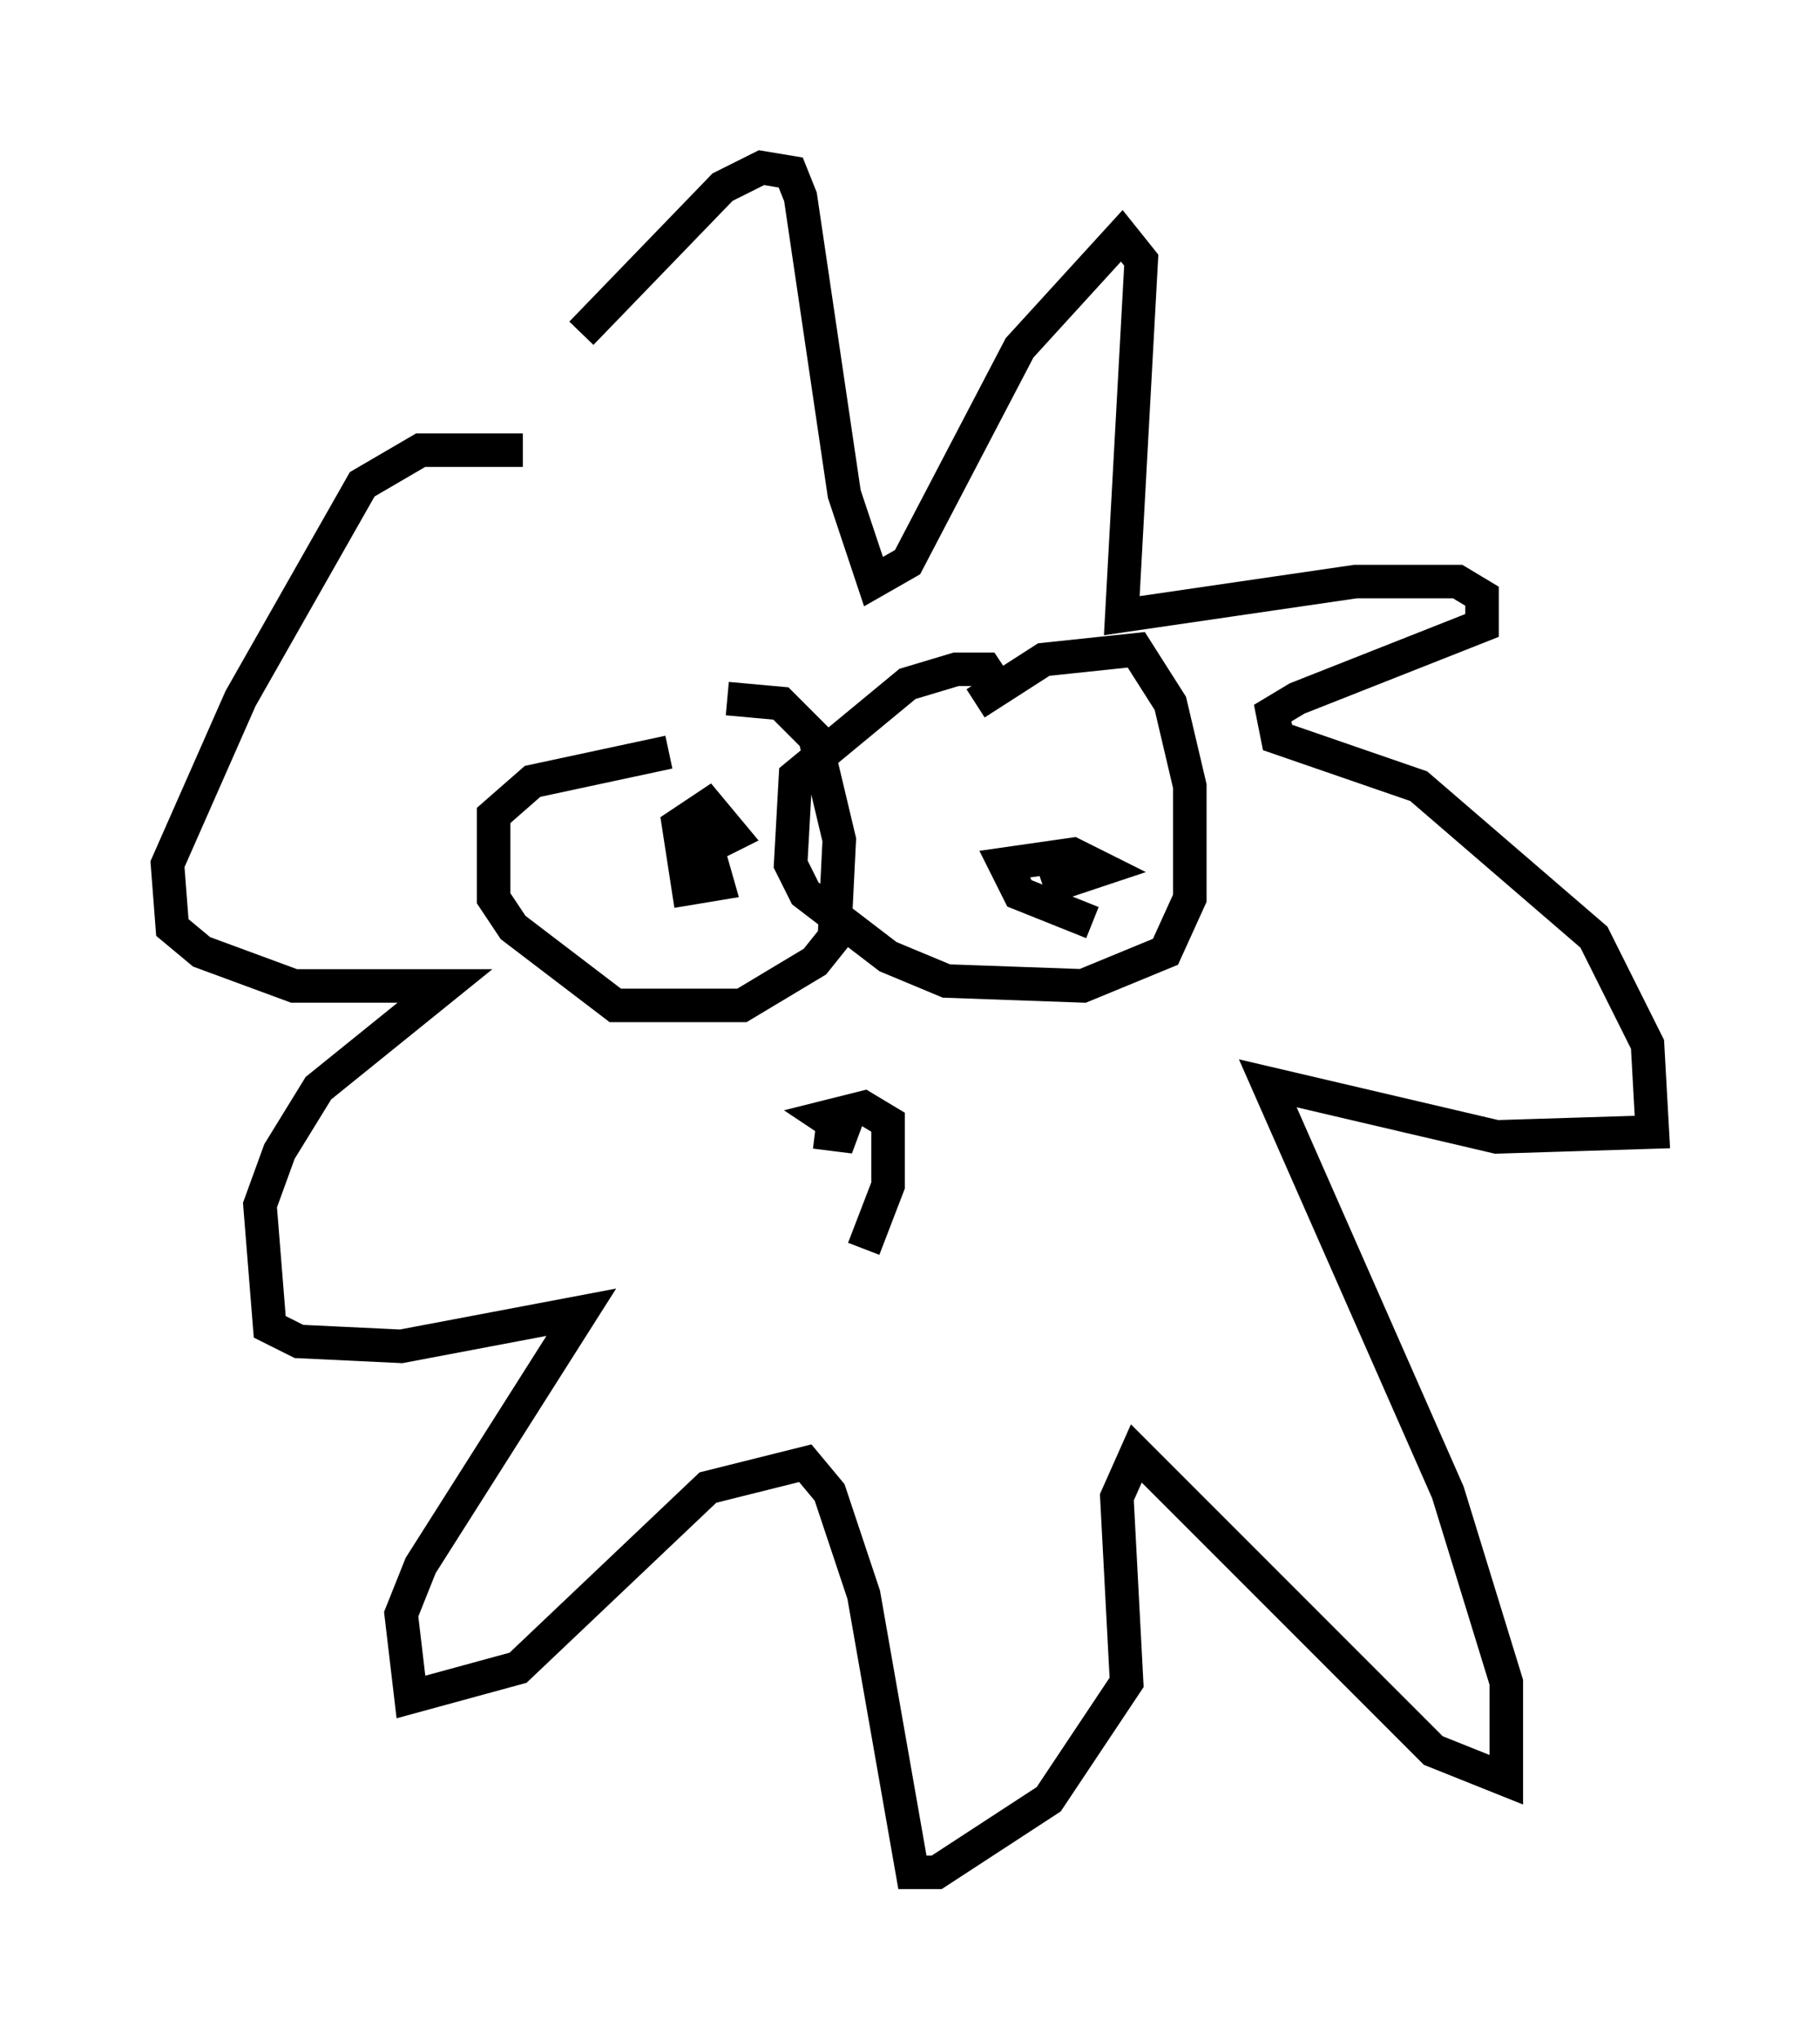 <?xml version="1.0" encoding="utf-8" ?>
<svg baseProfile="full" height="60.838" version="1.1" width="54.302" xmlns="http://www.w3.org/2000/svg" xmlns:ev="http://www.w3.org/2001/xml-events" xmlns:xlink="http://www.w3.org/1999/xlink"><defs /><rect fill="white" height="60.838" width="54.302" x="0" y="0" /><path d="M15.022, 14.151 m2.324, -4.212 l4.212, -4.358 1.162, -0.581 l0.872, 0.145 0.291, 0.726 l1.307, 8.86 0.872, 2.615 l1.017, -0.581 3.341, -6.391 l3.05, -3.341 0.581, 0.726 l-0.581, 10.603 6.972, -1.017 l3.05, 0.0 0.726, 0.436 l0.0, 0.872 -5.52, 2.179 l-0.726, 0.436 0.145, 0.726 l4.212, 1.453 5.229, 4.503 l1.598, 3.196 0.145, 2.615 l-4.648, 0.145 -6.827, -1.598 l5.374, 12.201 1.743, 5.665 l0.0, 2.905 -2.179, -0.872 l-8.86, -8.86 -0.581, 1.307 l0.291, 5.52 -2.324, 3.486 l-3.341, 2.179 -0.726, 0.0 l-1.453, -8.279 -1.017, -3.05 l-0.726, -0.872 -2.905, 0.726 l-5.665, 5.374 -3.196, 0.872 l-0.291, -2.469 0.581, -1.453 l4.793, -7.553 -5.374, 1.017 l-3.05, -0.145 -0.872, -0.436 l-0.291, -3.631 0.581, -1.598 l1.162, -1.888 3.777, -3.05 l-4.503, 0.0 -2.76, -1.017 l-0.872, -0.726 -0.145, -1.888 l2.179, -4.939 3.631, -6.391 l1.743, -1.017 3.05, 0.0 m5.229, 10.894 l0.581, 2.034 -0.872, 0.145 l-0.291, -1.888 0.872, -0.581 l0.726, 0.872 -1.162, 0.581 m1.017, -4.648 l1.598, 0.145 1.017, 1.017 l0.726, 3.05 -0.145, 2.905 l-0.581, 0.726 -2.179, 1.307 l-3.777, 0.0 -3.05, -2.324 l-0.581, -0.872 0.0, -2.469 l1.162, -1.017 4.067, -0.872 m12.637, 5.084 l-2.179, -0.872 -0.436, -0.872 l2.034, -0.291 0.872, 0.436 l-1.743, 0.581 m-2.034, -5.52 l2.034, -1.307 2.76, -0.291 l1.017, 1.598 0.581, 2.469 l0.0, 3.341 -0.726, 1.598 l-2.469, 1.017 -4.067, -0.145 l-1.743, -0.726 -2.469, -1.888 l-0.436, -0.872 0.145, -2.615 l3.341, -2.76 1.453, -0.436 l0.872, 0.0 0.291, 0.436 m-5.374, 13.363 l1.162, 0.145 -0.872, -0.581 l1.162, -0.291 0.726, 0.436 l0.0, 1.888 -0.726, 1.888 " fill="none" stroke="black" stroke-width="1" /></svg>
